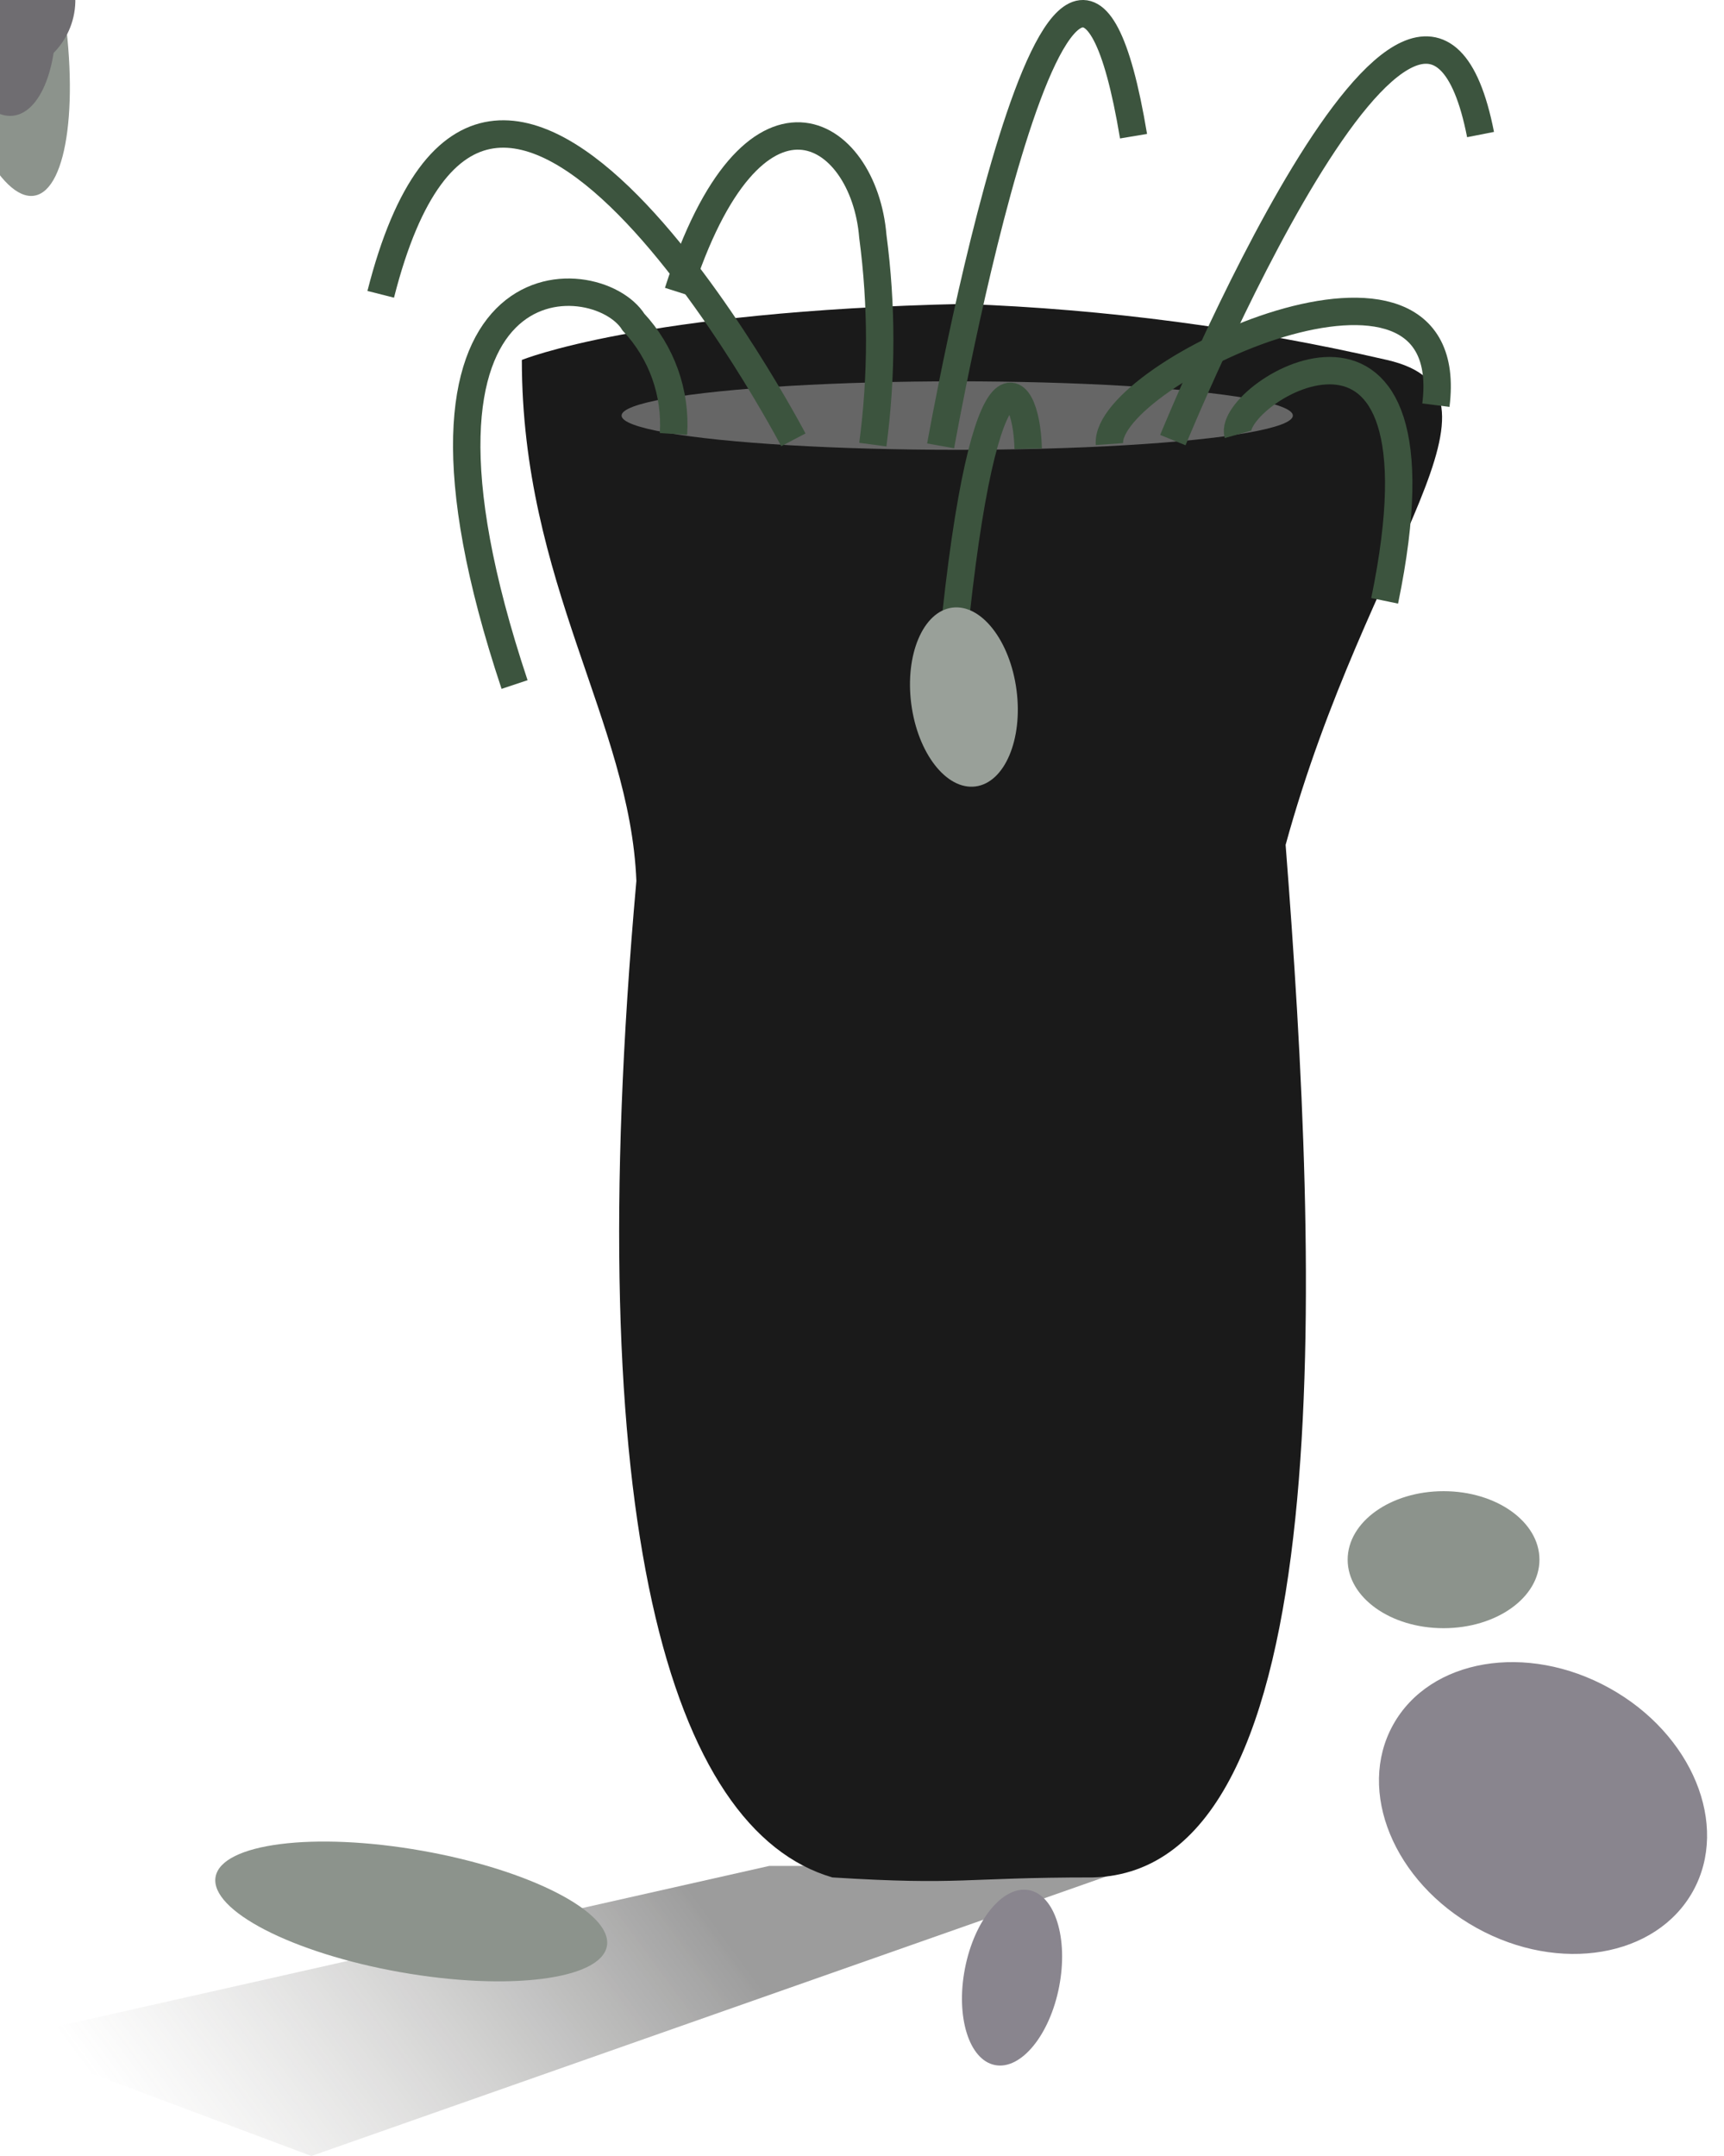 <svg id="emx0o1fpkpcq1" xmlns="http://www.w3.org/2000/svg" xmlns:xlink="http://www.w3.org/1999/xlink" viewBox="0 0 125.84 157.36" shape-rendering="geometricPrecision" text-rendering="geometricPrecision"><style><![CDATA[#emx0o1fpkpcq18_to {animation: emx0o1fpkpcq18_to__to 16000ms linear 1 normal forwards}@keyframes emx0o1fpkpcq18_to__to { 0% {transform: translate(72.371px,57.438px)} 21.875% {transform: translate(72.371px,57.438px)} 46.938% {transform: translate(88.907px,148.135px)} 100% {transform: translate(88.907px,148.135px)} }#emx0o1fpkpcq18_tr {animation: emx0o1fpkpcq18_tr__tr 16000ms linear 1 normal forwards}@keyframes emx0o1fpkpcq18_tr__tr { 0% {transform: rotate(-97.414deg)} 15% {transform: rotate(-97.414deg)} 31.312% {transform: rotate(-104.551deg)} 40.312% {transform: rotate(-125.559deg)} 44.25% {transform: rotate(-149.767deg)} 100% {transform: rotate(-149.767deg)} }#emx0o1fpkpcq21_to {animation: emx0o1fpkpcq21_to__to 16000ms linear 1 normal forwards}@keyframes emx0o1fpkpcq21_to__to { 0% {offset-distance: 0%} 78.125% {offset-distance: 0%;animation-timing-function: cubic-bezier(0.47,0,0.745,0.715)} 95.688% {offset-distance: 100%} 100% {offset-distance: 100%} }#emx0o1fpkpcq21_tr {animation: emx0o1fpkpcq21_tr__tr 16000ms linear 1 normal forwards}@keyframes emx0o1fpkpcq21_tr__tr { 0% {transform: rotate(-10.02deg)} 78.125% {transform: rotate(-10.02deg);animation-timing-function: cubic-bezier(0.42,0,0.58,1)} 85% {transform: rotate(-19.217deg);animation-timing-function: cubic-bezier(0.42,0,0.58,1)} 88% {transform: rotate(-25.282deg);animation-timing-function: cubic-bezier(0.42,0,0.58,1)} 89.875% {transform: rotate(-36.797deg);animation-timing-function: cubic-bezier(0.42,0,0.58,1)} 93.875% {transform: rotate(-49.076deg);animation-timing-function: cubic-bezier(0.42,0,0.58,1)} 95.625% {transform: rotate(-57.816deg)} 100% {transform: rotate(-57.816deg)} }#emx0o1fpkpcq23_to {animation: emx0o1fpkpcq23_to__to 16000ms linear 1 normal forwards}@keyframes emx0o1fpkpcq23_to__to { 0% {offset-distance: 0%;animation-timing-function: cubic-bezier(0.47,0,0.745,0.715)} 14.375% {offset-distance: 50%} 21.875% {offset-distance: 100%} 100% {offset-distance: 100%} }#emx0o1fpkpcq25_to {animation: emx0o1fpkpcq25_to__to 16000ms linear 1 normal forwards}@keyframes emx0o1fpkpcq25_to__to { 0% {offset-distance: 0%} 47.562% {offset-distance: 0%;animation-timing-function: cubic-bezier(0.47,0,0.745,0.715)} 76.25% {offset-distance: 100%} 100% {offset-distance: 100%} }#emx0o1fpkpcq25_tr {animation: emx0o1fpkpcq25_tr__tr 16000ms linear 1 normal forwards}@keyframes emx0o1fpkpcq25_tr__tr { 0% {transform: rotate(-6.415deg)} 47.5% {transform: rotate(-6.415deg)} 59.375% {transform: rotate(11.545deg)} 67.5% {transform: rotate(32.325deg)} 72.5% {transform: rotate(41.453deg)} 76.25% {transform: rotate(55.509deg)} 100% {transform: rotate(55.509deg)} }]]></style><defs><linearGradient id="emx0o1fpkpcq16-fill" x1="22.397" y1="745.826" x2="57.231" y2="720.21" spreadMethod="pad" gradientUnits="userSpaceOnUse"><stop id="emx0o1fpkpcq16-fill-0" offset="0%" stop-color="rgba(108,106,100,0)"/><stop id="emx0o1fpkpcq16-fill-1" offset="100%" stop-color="rgb(26,26,26)"/></linearGradient></defs><g id="emx0o1fpkpcq2"><g id="emx0o1fpkpcq3"><path id="emx0o1fpkpcq4" d="M44.3,606.7C44.3,606.7,53,603.13,76.53,602.61C86.943,602.99,97.296,604.359,107.45,606.7C117.604,609.041,106.04,620.27,100.05,642.09C102.47,673.16,104.21,716.99,85.97,717.45C76.39,717.45,76.5,718.04,66.97,717.45C55.14,714,48.47,691.6,52.66,644.72C52.2,633.11,44.3,623,44.3,606.7Z" transform="matrix(1 0 0 1 -6.209 -580.43)" fill="rgb(26,26,26)" stroke="none" stroke-width="1"/><ellipse id="emx0o1fpkpcq5" style="isolation:isolate" rx="24.5" ry="2.5" transform="matrix(1 0 0 1 69.87 30.33)" opacity="0.43" fill="rgb(203,203,203)" stroke="none" stroke-width="1"/><path id="emx0o1fpkpcq6" d="M110.74,610.45C112.56,596.02,86.54,608.09,86.91,613.29" transform="matrix(1 0 0 1 -5.93 -580.88)" fill="none" stroke="rgb(60,84,62)" stroke-width="2"/><path id="emx0o1fpkpcq7" d="M33.72,602.36C41.72,570.84,63.84,612.98,63.84,612.98" transform="matrix(1 0 0 1 -5.93 -580.88)" fill="none" stroke="rgb(60,84,62)" stroke-width="2"/><path id="emx0o1fpkpcq8" d="M55.42,602.19C60.85,585.19,68.99,590.19,69.64,598.12C70.31,603.168,70.31,608.282,69.64,613.33" transform="matrix(1 0 0 1 -5.93 -580.88)" fill="none" stroke="rgb(60,84,62)" stroke-width="2"/><path id="emx0o1fpkpcq9" d="M107,624.73C112.28,599.18,95.44,609.56,96.29,612.58" transform="matrix(1 0 0 1 -5.93 -580.88)" fill="none" stroke="rgb(60,84,62)" stroke-width="2"/><path id="emx0o1fpkpcq10" d="M75.27,630.18C77.52,604.89,80.85,608.18,80.98,613.63" transform="matrix(1 0 0 1 -5.93 -580.88)" fill="none" stroke="rgb(60,84,62)" stroke-width="2"/><path id="emx0o1fpkpcq11" d="M88.67,590.82C83.8,561.58,74.59,613.42,74.59,613.42" transform="matrix(1 0 0 1 -5.93 -580.88)" fill="none" stroke="rgb(60,84,62)" stroke-width="2"/><path id="emx0o1fpkpcq12" d="M43.49,630.84C32.91,599.1,49.49,600.1,52.17,604.39C54.226,606.591,55.283,609.544,55.09,612.55" transform="matrix(1 0 0 1 -5.93 -580.88)" fill="none" stroke="rgb(60,84,62)" stroke-width="2"/><path id="emx0o1fpkpcq13" d="M114,590.7C109.66,568.6,91.54,613,91.54,613" transform="matrix(1 0 0 1 -5.93 -580.88)" fill="none" stroke="rgb(60,84,62)" stroke-width="2"/><ellipse id="emx0o1fpkpcq14" rx="10" ry="12.51" transform="matrix(0.485 -0.875 0.875 0.485 112.63 131.954)" fill="rgb(137,133,142)" stroke="none" stroke-width="1"/><ellipse id="emx0o1fpkpcq15" rx="7" ry="5" transform="matrix(1 0 0 1 105.37 113.83)" fill="rgb(140,147,140)" stroke="none" stroke-width="1"/><path id="emx0o1fpkpcq16" style="isolation:isolate" d="M62.08,717.06L88.87,717.06L28.66,738.23L5.93,729.71Z" transform="matrix(1 0 0 1 -5.93 -580.88)" opacity="0.43" fill="url(#emx0o1fpkpcq16-fill)" stroke="none" stroke-width="1"/><ellipse id="emx0o1fpkpcq17" rx="4.5" ry="14.5" transform="matrix(0.174 -0.985 0.985 0.174 30.018 139.503)" fill="rgb(140,147,140)" stroke="none" stroke-width="1"/><g id="emx0o1fpkpcq18_to" transform="translate(72.371,57.438)"><g id="emx0o1fpkpcq18_tr" transform="rotate(-97.414)"><ellipse id="emx0o1fpkpcq18" rx="5" ry="3.5" transform="scale(1.316,1.107) translate(5.145,-1.038)" fill="rgb(153,160,153)" stroke="none" stroke-width="1"/></g></g><ellipse id="emx0o1fpkpcq19" rx="6.5" ry="3.5" transform="matrix(0.191 -0.982 0.982 0.191 73.872 144.331)" fill="rgb(137,133,142)" stroke="none" stroke-width="1"/></g></g><g id="emx0o1fpkpcq20"><g id="emx0o1fpkpcq21_to" style="offset-path:path('M109.883,22.726Q116.464,33.159,110.908,147.429');offset-rotate:0deg"><g id="emx0o1fpkpcq21_tr" transform="rotate(-10.02)"><ellipse id="emx0o1fpkpcq21" rx="4.5" ry="14.5" transform="skewX(-0) skewY(0) scale(1,1) translate(-0,-0)" fill="rgb(140,147,140)" stroke="none" stroke-width="1"/></g></g></g><g id="emx0o1fpkpcq22"><g id="emx0o1fpkpcq23_to" style="offset-path:path('M38.091,51.896Q39.049,58.001,45.094,87.515L56.635,144.534');offset-rotate:0deg"><circle id="emx0o1fpkpcq23" r="5.5" transform="rotate(-4.412) scale(1,1) translate(-0,0)" fill="rgb(111,109,113)" stroke="none" stroke-width="1"/></g></g><g id="emx0o1fpkpcq24"><g id="emx0o1fpkpcq25_to" style="offset-path:path('M83.934,17.88Q105.301,104.091,93.472,140.596');offset-rotate:0deg"><g id="emx0o1fpkpcq25_tr" transform="rotate(-6.415)"><ellipse id="emx0o1fpkpcq25" rx="4" ry="8.5" transform="scale(1,1) translate(-0,-0)" fill="rgb(111,109,113)" stroke="none" stroke-width="1"/></g></g></g></svg>